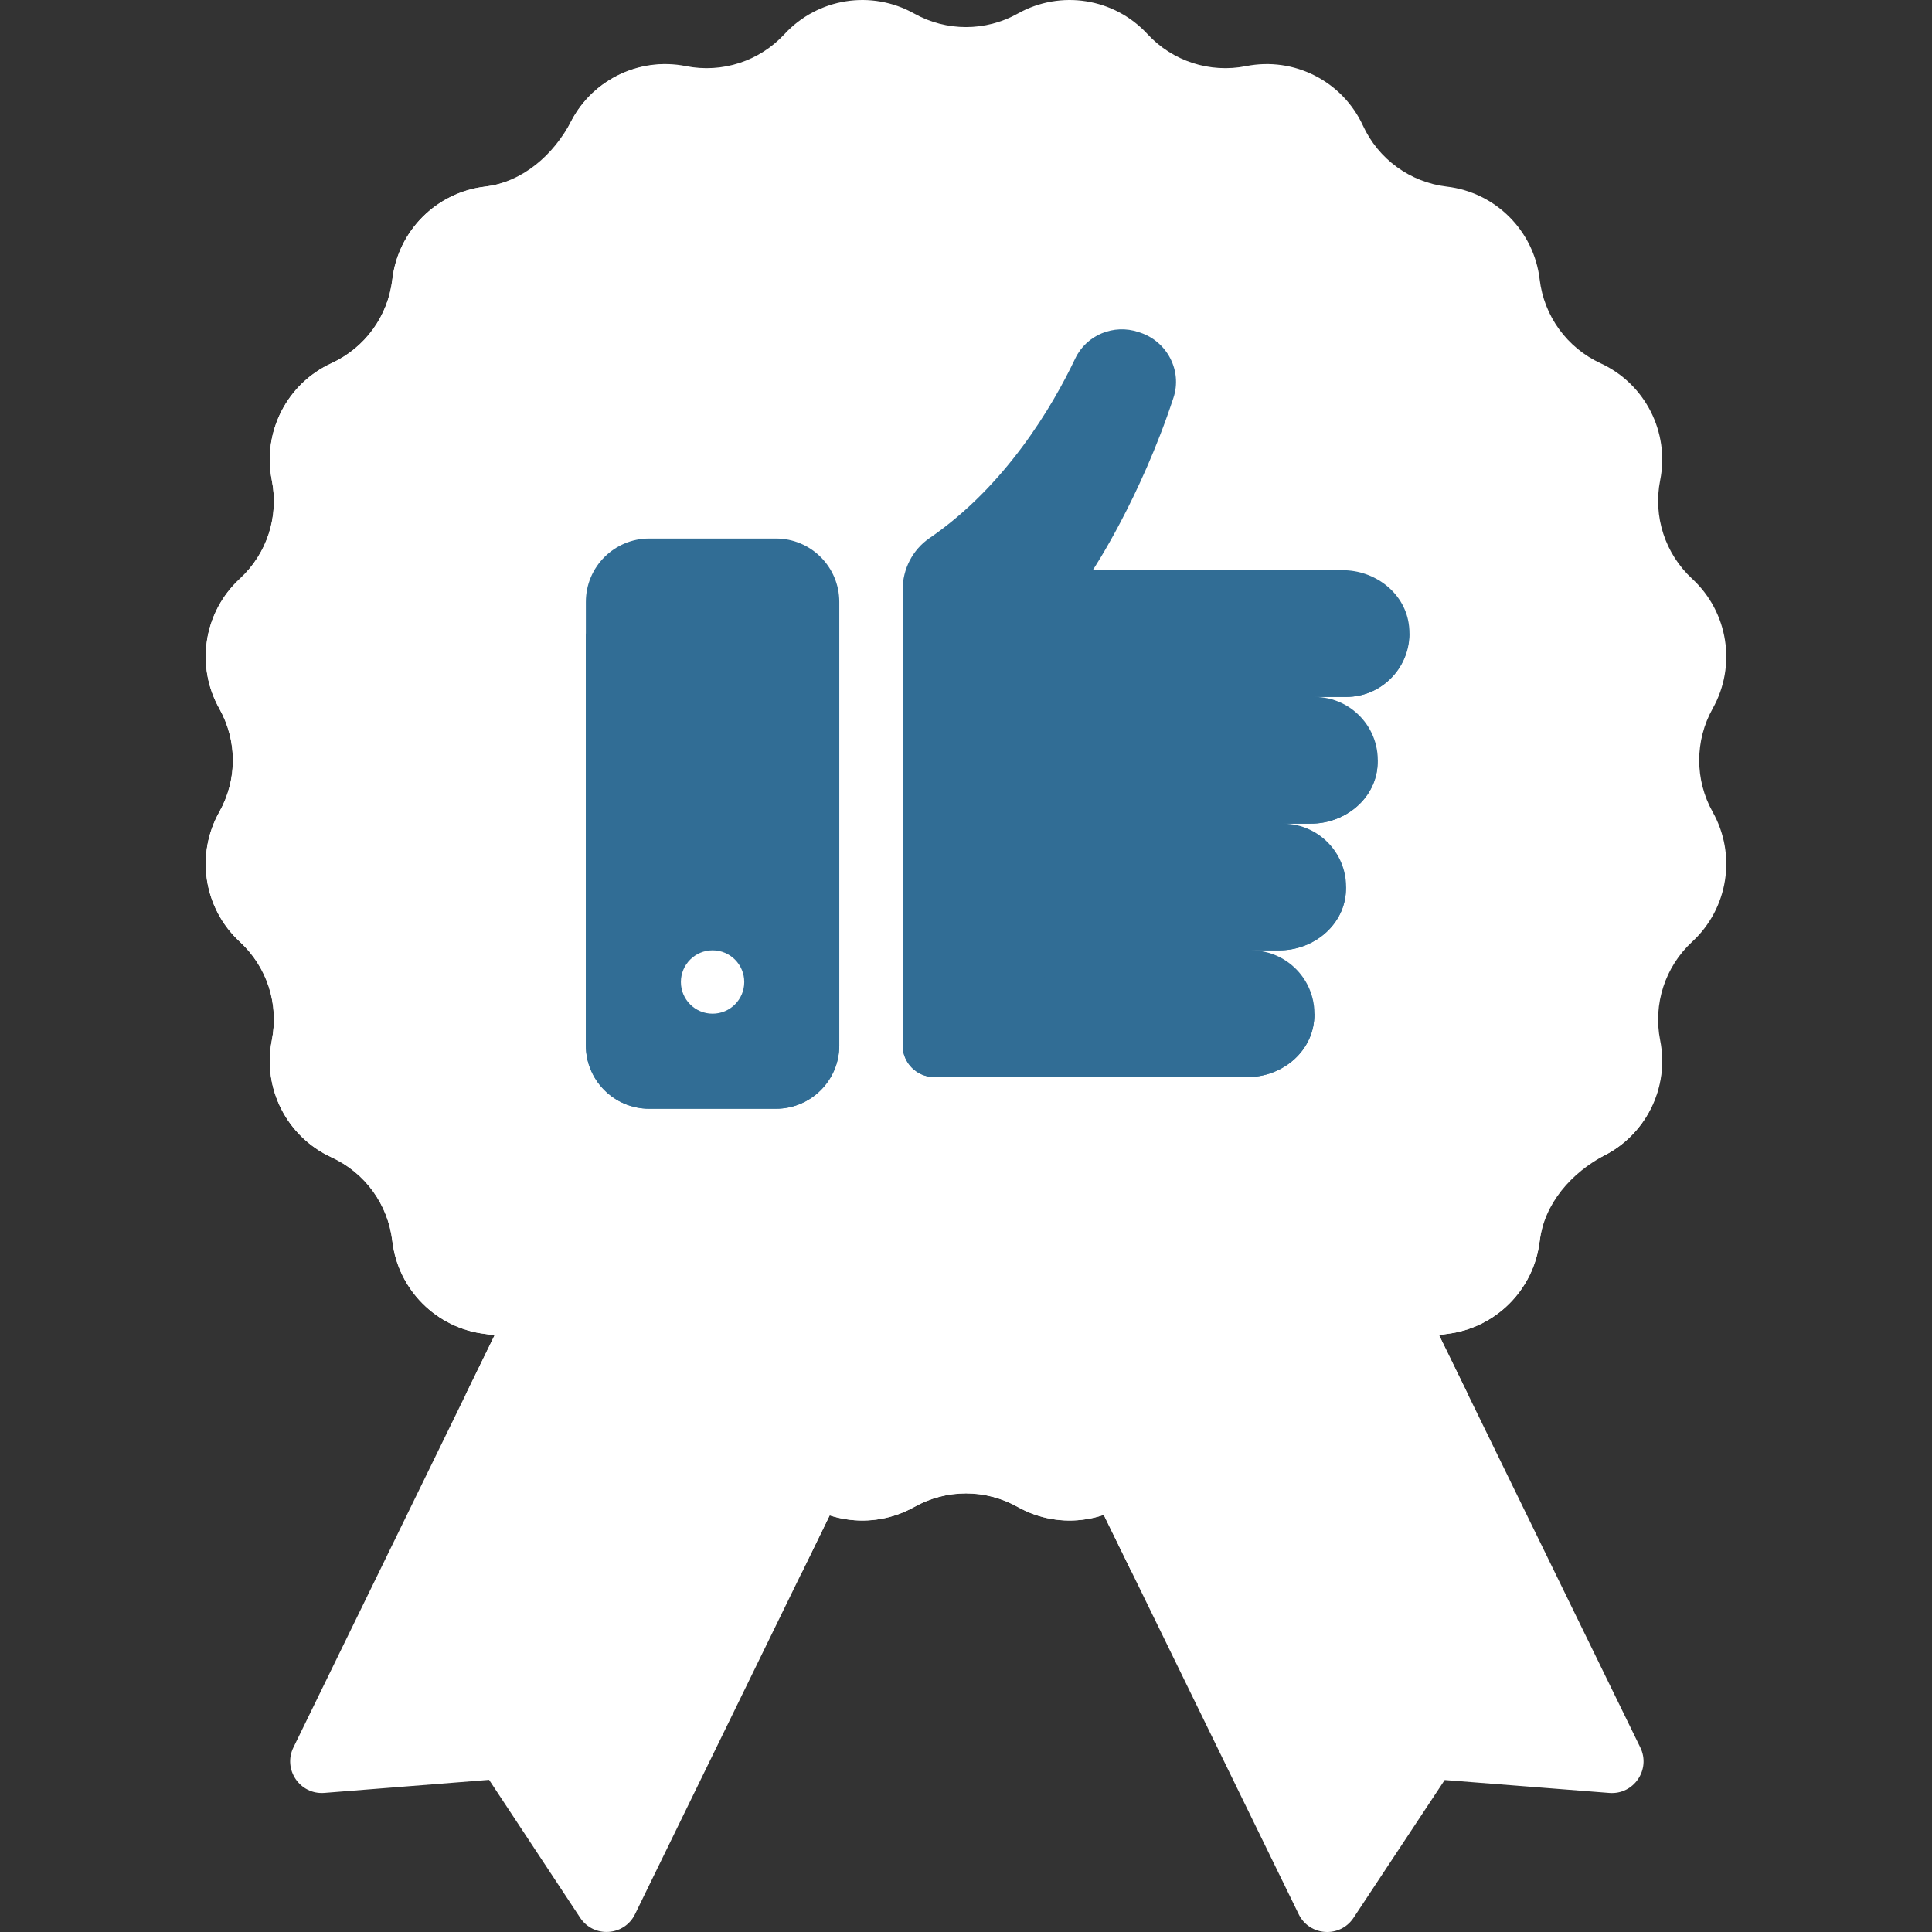 <?xml version="1.0"?>
<svg xmlns="http://www.w3.org/2000/svg" xmlns:xlink="http://www.w3.org/1999/xlink" xmlns:svgjs="http://svgjs.com/svgjs" version="1.1" width="512" height="512" x="0" y="0" viewBox="0 0 512 512" style="enable-background:new 0 0 512 512" xml:space="preserve" class=""><rect x="0" y="0" width="512" height="512" fill="#333333" stroke="none"/><g>
<g xmlns="http://www.w3.org/2000/svg">
	<path style="" d="M134.456,346.931L77.759,463.088c-2.85,5.839,1.729,12.564,8.207,12.051l43.647-3.457l24.127,36.537   c3.581,5.422,11.699,4.896,14.55-0.944l54.563-111.785L134.456,346.931z" fill="#ffffff" data-original="#e6646e" class=""/>
	<path style="" d="M377.908,346.753l-88.078,49.214l54.336,111.32c2.849,5.837,10.963,6.366,14.546,0.948l24.146-36.51   l43.638,3.425c6.475,0.508,11.05-6.214,8.201-12.052L377.908,346.753z" fill="#ffffff" data-original="#e6646e" class=""/>
</g>
<g xmlns="http://www.w3.org/2000/svg">
	<path style="" d="M190.493,377.714l-22.097-12.138l-33.941-18.645l-11.031,22.599   c0.303,0.395,0.204,0.267,0.507,0.662c4.919-0.619,9.607,2.135,11.608,6.481c2.908,6.313,7.215,11.699,12.432,15.922   c3.034,2.456,3.995,6.645,2.282,10.154l-9.874,20.231c-3.05,6.255-0.459,13.789,5.788,16.839c1.779,0.869,3.665,1.279,5.517,1.279   c4.665,0,9.141-2.599,11.322-7.067l15.354-31.458c2.247-0.105,4.501-0.223,6.71-0.663c0.726-0.145,1.469-0.218,2.206-0.218   c3.141,0,6.165,1.323,8.296,3.631c4.712,5.101,10.544,8.938,16.924,11.386l10.356-21.217L190.493,377.714z" fill="#ffffff" data-original="#dc4655" class=""/>
	<path style="" d="M377.908,346.753l-88.078,49.214l10.054,20.597c6.23-2.456,11.924-6.242,16.542-11.243   c2.132-2.307,5.155-3.631,8.295-3.631c0.739,0,1.482,0.073,2.209,0.218c2.363,0.471,4.778,0.624,7.183,0.71l15.33,31.411   c2.181,4.468,6.657,7.067,11.322,7.067c1.853,0,3.738-0.41,5.517-1.279c6.247-3.05,8.838-10.584,5.788-16.839l-9.995-20.479   c-1.706-3.495-0.75-7.658,2.251-10.132c5.229-4.312,9.52-9.806,12.375-16.231c1.531-3.446,4.775-5.554,8.527-5.937   c1.296-0.133,2.504-0.501,3.756-0.753L377.908,346.753z" fill="#ffffff" data-original="#dc4655" class=""/>
</g>
<path xmlns="http://www.w3.org/2000/svg" style="" d="M269.732,3.587L269.732,3.587c11.334-6.353,25.545-4.102,34.361,5.442l0,0  c6.635,7.183,16.529,10.398,26.119,8.487l0,0c12.742-2.54,25.563,3.993,30.997,15.794l0,0c4.09,8.882,12.507,14.997,22.218,16.142  l0,0c12.903,1.522,23.078,11.697,24.6,24.6l0,0c1.146,9.711,7.26,18.128,16.142,22.218l0,0  c11.801,5.435,18.334,18.255,15.794,30.997l0,0c-1.911,9.59,1.303,19.484,8.487,26.119l0,0c9.544,8.816,11.795,23.027,5.442,34.361  l0,0c-4.781,8.53-4.781,18.933,0,27.463l0,0c6.353,11.334,4.102,25.545-5.442,34.361l0,0c-7.183,6.635-10.398,16.529-8.487,26.119  l0,0c2.54,12.742-3.993,25.563-15.794,30.997l0,0c-8.882,4.09-14.997,12.507-16.142,22.218l0,0  c-1.522,12.903-11.697,23.078-24.6,24.6l0,0c-9.711,1.146-18.128,7.26-22.218,16.142l0,0c-5.435,11.801-18.255,18.334-30.997,15.794  l0,0c-9.59-1.911-19.484,1.303-26.119,8.487l0,0c-8.816,9.544-23.027,11.795-34.361,5.442l0,0c-8.53-4.781-18.933-4.781-27.463,0  l0,0c-11.334,6.353-25.545,4.102-34.361-5.442l0,0c-6.635-7.183-16.529-10.398-26.119-8.487l0,0  c-12.742,2.54-25.563-3.993-30.997-15.794l0,0c-4.09-8.882-12.507-14.997-22.218-16.142l0,0c-12.903-1.522-23.078-11.697-24.6-24.6  l0,0c-1.146-9.711-7.26-18.128-16.142-22.218l0,0c-11.801-5.435-18.334-18.255-15.794-30.997l0,0  c1.911-9.59-1.303-19.484-8.487-26.119l0,0c-9.544-8.816-11.795-23.027-5.442-34.361l0,0c4.781-8.53,4.781-18.933,0-27.463l0,0  c-6.353-11.334-4.102-25.545,5.442-34.361l0,0c7.183-6.635,10.398-16.529,8.487-26.119l0,0c-2.54-12.742,3.993-25.563,15.794-30.997  l0,0c8.882-4.09,14.997-12.507,16.142-22.218l0,0c1.522-12.903,11.697-23.078,24.6-24.6l0,0c9.711-1.146,18.128-7.26,22.218-16.142  l0,0c5.435-11.801,18.255-18.334,30.997-15.794l0,0c9.59,1.912,19.484-1.303,26.119-8.487l0,0  c8.816-9.544,23.027-11.795,34.361-5.442l0,0C250.798,8.369,261.202,8.369,269.732,3.587z" fill="#ffffff" data-original="#ffd164" class=""/>
<path xmlns="http://www.w3.org/2000/svg" style="" d="M410.61,286.223c16.312-29.686,24.331-64.571,20.904-101.548  c-7.729-83.409-75.301-150.981-158.71-158.71c-36.977-3.426-71.862,4.593-101.548,20.904c-4.742,2.606-10.177-2.17-8.009-7.128  c3.427-7.837,7.353-15.404,11.771-22.644c-9.845,0.453-18.932,5.998-23.613,14.961c-4.686,8.972-12.869,16.188-22.917,17.404  c-12.863,1.557-22.996,11.714-24.515,24.589c-1.163,9.86-7.124,18.066-16.142,22.219c-11.801,5.434-18.334,18.255-15.795,30.996  c1.941,9.737-1.194,19.384-8.487,26.121c-9.544,8.815-11.794,23.027-5.442,34.36c4.855,8.661,4.855,18.804,0,27.465  c-6.353,11.333-4.102,25.544,5.442,34.359c7.293,6.737,10.428,16.384,8.487,26.121c-2.539,12.741,3.992,25.561,15.792,30.995  c9.019,4.154,14.981,12.359,16.145,22.22c1.523,12.903,11.696,23.077,24.599,24.599c9.86,1.163,18.066,7.125,22.219,16.143  c5.435,11.801,18.255,18.333,30.996,15.794c9.737-1.941,19.384,1.194,26.121,8.487c8.815,9.544,23.027,11.794,34.36,5.442  c8.661-4.855,18.804-4.855,27.465,0c11.333,6.352,25.544,4.102,34.36-5.442c6.737-7.294,16.384-10.428,26.121-8.487  c12.742,2.539,25.563-3.994,30.997-15.796c4.152-9.018,12.359-14.978,22.218-16.141c12.874-1.519,23.032-11.652,24.589-24.515  c1.216-10.049,8.434-18.232,17.406-22.918c8.961-4.681,14.506-13.766,14.959-23.611c-7.24,4.418-14.808,8.344-22.644,11.771  C412.78,296.4,408.004,290.965,410.61,286.223z" fill="#ffffff" data-original="#ffc350" class=""/>
<circle xmlns="http://www.w3.org/2000/svg" style="" cx="256" cy="201.48" r="159.5" fill="#ffffff" data-original="#ffedb1" class=""/>
<path xmlns="http://www.w3.org/2000/svg" style="" d="M300.719,279.152C239.75,266.318,191.161,217.73,178.327,156.76  c-4.314-20.493-4.537-40.384-1.446-59.159c1.038-6.304-6.415-10.361-11.353-6.308c-36.296,29.786-57.69,77.024-51.035,128.99  c8.119,63.405,59.298,114.583,122.703,122.703c51.967,6.655,99.204-14.739,128.99-51.035c4.053-4.938-0.005-12.391-6.308-11.353  C341.102,283.689,321.212,283.465,300.719,279.152z" fill="#ffffff" data-original="#ffe17d" class=""/>
<g xmlns="http://www.w3.org/2000/svg">
	<path style="" d="M373.299,165.079c-1.344-8.255-9.096-13.969-17.459-13.969h-66.26c0,0,12.584-18.876,21.41-45.735   c2.348-7.144-1.675-14.847-8.809-17.225l-0.483-0.161c-6.561-2.187-13.783,0.777-16.751,7.024   c-6.08,12.797-18.488,33.787-38.643,47.611c-4.482,3.074-7.095,8.216-7.095,13.651v120.76c0,4.636,3.759,8.395,8.395,8.395h83.052   c8.364,0,16.115-5.716,17.458-13.971c1.711-10.519-6.363-19.609-16.56-19.609h7.497c8.364,0,16.116-5.716,17.458-13.971   c1.711-10.519-6.363-19.609-16.56-19.609h7.497c8.364,0,16.116-5.716,17.458-13.971c1.71-10.519-6.364-19.609-16.56-19.609h8.395   C366.938,184.689,375.011,175.597,373.299,165.079z" fill="#316d95" data-original="#ffffff" class=""/>
	<path style="" d="M205.63,293.824h-33.58c-9.273,0-16.79-7.517-16.79-16.79v-117.53c0-9.273,7.517-16.79,16.79-16.79   h33.58c9.273,0,16.79,7.517,16.79,16.79v117.53C222.42,286.307,214.903,293.824,205.63,293.824z" fill="#316d95" data-original="#ffffff" class=""/>
</g>
<circle xmlns="http://www.w3.org/2000/svg" style="" cx="188.84" cy="260.24" r="8.395" fill="#ffffff" data-original="#ffe17d" class=""/>
<g xmlns="http://www.w3.org/2000/svg">
	<path style="" d="M323.16,235.059c-4.637,0-8.395,3.758-8.395,8.395c0,4.636,3.758,8.395,8.395,8.395h15.892   c8.364,0,16.116-5.716,17.458-13.971c0.156-0.96,0.146-1.889,0.145-2.819L323.16,235.059L323.16,235.059z" fill="#316d95" data-original="#fff6d8" class=""/>
	<path style="" d="M331.555,201.479c-4.637,0-8.395,3.758-8.395,8.395c0,4.636,3.758,8.395,8.395,8.395h15.892   c8.364,0,16.116-5.716,17.458-13.971c0.156-0.96,0.146-1.889,0.144-2.819L331.555,201.479L331.555,201.479z" fill="#316d95" data-original="#fff6d8" class=""/>
	<path style="" d="M331.555,176.294c0,4.636,3.758,8.395,8.395,8.395h16.79c9.267,0,16.695-7.526,16.705-16.79h-33.495   C335.313,167.899,331.555,171.658,331.555,176.294z" fill="#316d95" data-original="#fff6d8" class=""/>
	<path style="" d="M306.37,268.639c-27.818,0-50.37-22.551-50.37-50.37v-33.58c0-9.273-7.517-16.79-16.79-16.79   v109.135c0,4.636,3.759,8.395,8.395,8.395h83.052c9.267,0,17.783-7.017,17.661-16.731c-0.022-0.023-0.036-0.037-0.058-0.059   L306.37,268.639z" fill="#316d95" data-original="#fff6d8" class=""/>
	<path style="" d="M172.05,260.244v-75.555c0-9.273-7.517-16.79-16.79-16.79l0,0v109.135   c0,9.273,7.517,16.79,16.79,16.79h33.58c9.273,0,16.79-7.517,16.79-16.79l0,0h-33.58   C179.567,277.034,172.05,269.517,172.05,260.244z" fill="#316d95" data-original="#fff6d8" class=""/>
</g>
<g xmlns="http://www.w3.org/2000/svg">
</g>
<g xmlns="http://www.w3.org/2000/svg">
</g>
<g xmlns="http://www.w3.org/2000/svg">
</g>
<g xmlns="http://www.w3.org/2000/svg">
</g>
<g xmlns="http://www.w3.org/2000/svg">
</g>
<g xmlns="http://www.w3.org/2000/svg">
</g>
<g xmlns="http://www.w3.org/2000/svg">
</g>
<g xmlns="http://www.w3.org/2000/svg">
</g>
<g xmlns="http://www.w3.org/2000/svg">
</g>
<g xmlns="http://www.w3.org/2000/svg">
</g>
<g xmlns="http://www.w3.org/2000/svg">
</g>
<g xmlns="http://www.w3.org/2000/svg">
</g>
<g xmlns="http://www.w3.org/2000/svg">
</g>
<g xmlns="http://www.w3.org/2000/svg">
</g>
<g xmlns="http://www.w3.org/2000/svg">
</g>
</g></svg>
